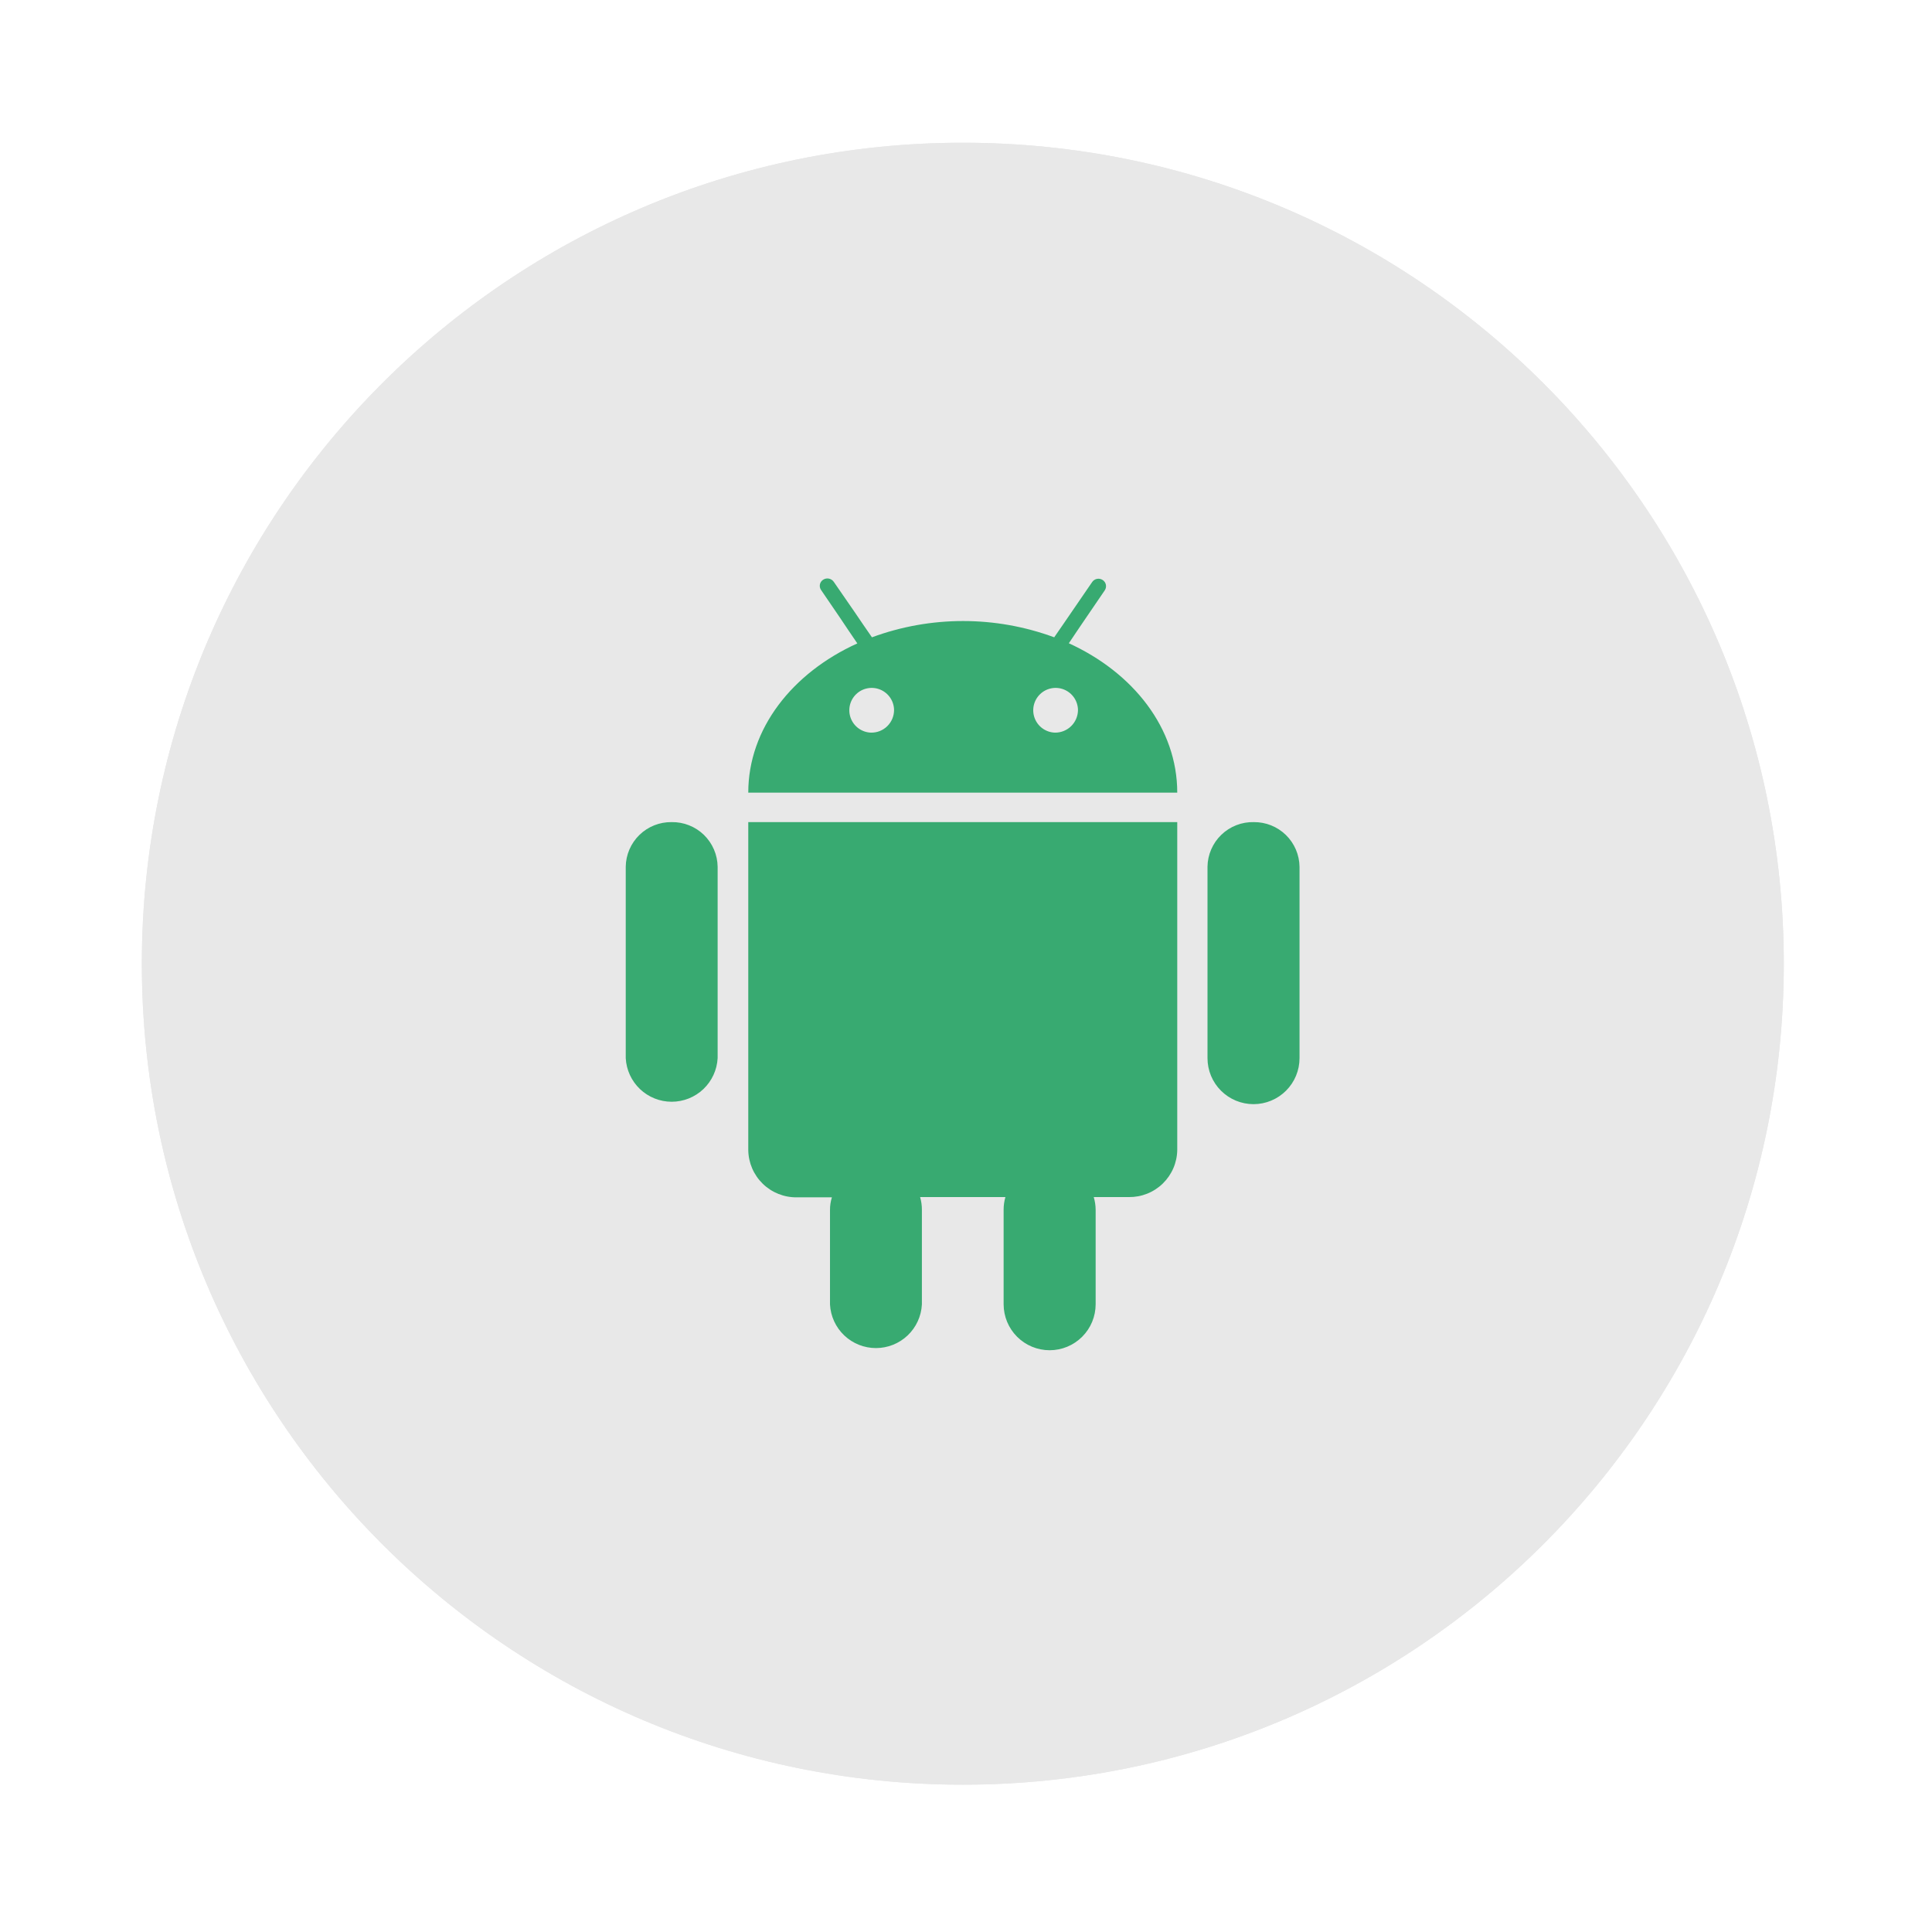 <svg width="152" height="152" viewBox="0 0 152 152" fill="none" xmlns="http://www.w3.org/2000/svg">
<path d="M75.75 140.41C111.422 140.41 140.34 111.492 140.34 75.82C140.34 40.148 111.422 11.23 75.75 11.23C40.078 11.23 11.16 40.148 11.16 75.82C11.16 111.492 40.078 140.41 75.75 140.41Z" fill="#E8E8E8"/>
<path d="M75.75 140.41C111.422 140.41 140.34 111.492 140.34 75.82C140.34 40.148 111.422 11.23 75.75 11.23C40.078 11.23 11.16 40.148 11.16 75.82C11.16 111.492 40.078 140.41 75.75 140.41Z" fill="#E8E8E8"/>
<path d="M83 57.64C82.654 57.63 82.319 57.518 82.036 57.319C81.753 57.12 81.536 56.842 81.41 56.519C81.284 56.197 81.257 55.845 81.33 55.507C81.404 55.169 81.575 54.86 81.823 54.619C82.071 54.377 82.385 54.215 82.725 54.151C83.065 54.087 83.416 54.124 83.734 54.259C84.053 54.394 84.325 54.619 84.516 54.907C84.708 55.196 84.81 55.534 84.81 55.88C84.802 56.353 84.607 56.803 84.268 57.133C83.929 57.463 83.473 57.645 83 57.64ZM68.53 57.64C68.184 57.63 67.849 57.518 67.566 57.319C67.283 57.12 67.066 56.842 66.94 56.519C66.814 56.197 66.787 55.845 66.86 55.507C66.934 55.169 67.105 54.86 67.353 54.619C67.601 54.377 67.915 54.215 68.255 54.151C68.595 54.087 68.946 54.124 69.264 54.259C69.583 54.394 69.855 54.619 70.046 54.907C70.238 55.196 70.34 55.534 70.34 55.88C70.337 56.114 70.288 56.346 70.196 56.562C70.103 56.777 69.969 56.973 69.801 57.136C69.633 57.3 69.434 57.428 69.216 57.515C68.998 57.601 68.765 57.644 68.53 57.64ZM84.07 50.64L84.74 49.64L85.42 48.64L86.92 46.44C86.963 46.376 86.992 46.304 87.007 46.228C87.021 46.152 87.021 46.075 87.005 45.999C86.989 45.924 86.958 45.852 86.915 45.789C86.871 45.725 86.815 45.671 86.75 45.63C86.617 45.542 86.455 45.511 86.3 45.543C86.144 45.575 86.008 45.667 85.92 45.8L83.63 49.14L82.94 50.14C78.312 48.433 73.228 48.433 68.6 50.14L67.91 49.14L67.23 48.14L65.6 45.78C65.51 45.647 65.372 45.554 65.215 45.522C65.058 45.491 64.894 45.522 64.76 45.61C64.695 45.651 64.639 45.705 64.595 45.769C64.552 45.833 64.521 45.905 64.506 45.98C64.491 46.056 64.492 46.134 64.508 46.21C64.524 46.285 64.555 46.357 64.6 46.42L66.1 48.62L66.77 49.62L67.45 50.62C62.33 52.94 58.87 57.33 58.87 62.36H92.62C92.62 57.3 89.16 52.91 84.05 50.59L84.07 50.64ZM59.13 64.68H58.87V90.49C58.886 91.488 59.297 92.439 60.013 93.135C60.729 93.83 61.692 94.213 62.69 94.2H65.45C65.348 94.523 65.297 94.861 65.3 95.2V102.63C65.349 103.556 65.751 104.428 66.423 105.066C67.096 105.704 67.988 106.06 68.915 106.06C69.842 106.06 70.734 105.704 71.407 105.066C72.079 104.428 72.481 103.556 72.53 102.63V95.18C72.531 94.841 72.484 94.505 72.39 94.18H79.1C79.006 94.505 78.959 94.841 78.96 95.18V102.61C78.96 103.57 79.341 104.491 80.02 105.169C80.699 105.848 81.62 106.23 82.58 106.23C83.54 106.23 84.461 105.848 85.14 105.169C85.819 104.491 86.2 103.57 86.2 102.61V95.18C86.198 94.841 86.147 94.504 86.05 94.18H88.81C89.304 94.186 89.794 94.096 90.253 93.913C90.711 93.73 91.13 93.458 91.483 93.114C91.837 92.769 92.12 92.359 92.315 91.905C92.51 91.451 92.614 90.963 92.62 90.47V64.68H59.13ZM52.84 64.68C52.373 64.673 51.908 64.759 51.474 64.931C51.039 65.104 50.643 65.361 50.308 65.687C49.973 66.013 49.705 66.402 49.52 66.831C49.335 67.261 49.236 67.722 49.23 68.19V83.25C49.279 84.176 49.681 85.047 50.353 85.686C51.026 86.324 51.918 86.68 52.845 86.68C53.772 86.68 54.664 86.324 55.337 85.686C56.009 85.047 56.411 84.176 56.46 83.25V68.19C56.453 67.721 56.355 67.259 56.169 66.829C55.983 66.399 55.715 66.01 55.379 65.683C55.042 65.357 54.645 65.101 54.209 64.929C53.774 64.756 53.308 64.672 52.84 64.68ZM98.65 64.68C98.179 64.668 97.711 64.749 97.272 64.92C96.832 65.09 96.431 65.346 96.092 65.673C95.752 65.999 95.481 66.39 95.294 66.822C95.106 67.254 95.006 67.719 95 68.19V83.25C95 84.21 95.381 85.131 96.06 85.809C96.739 86.488 97.66 86.87 98.62 86.87C99.58 86.87 100.501 86.488 101.18 85.809C101.859 85.131 102.24 84.21 102.24 83.25V68.19C102.227 67.249 101.842 66.352 101.169 65.694C100.496 65.036 99.591 64.672 98.65 64.68Z" fill="#38AA71"/>
</svg>
